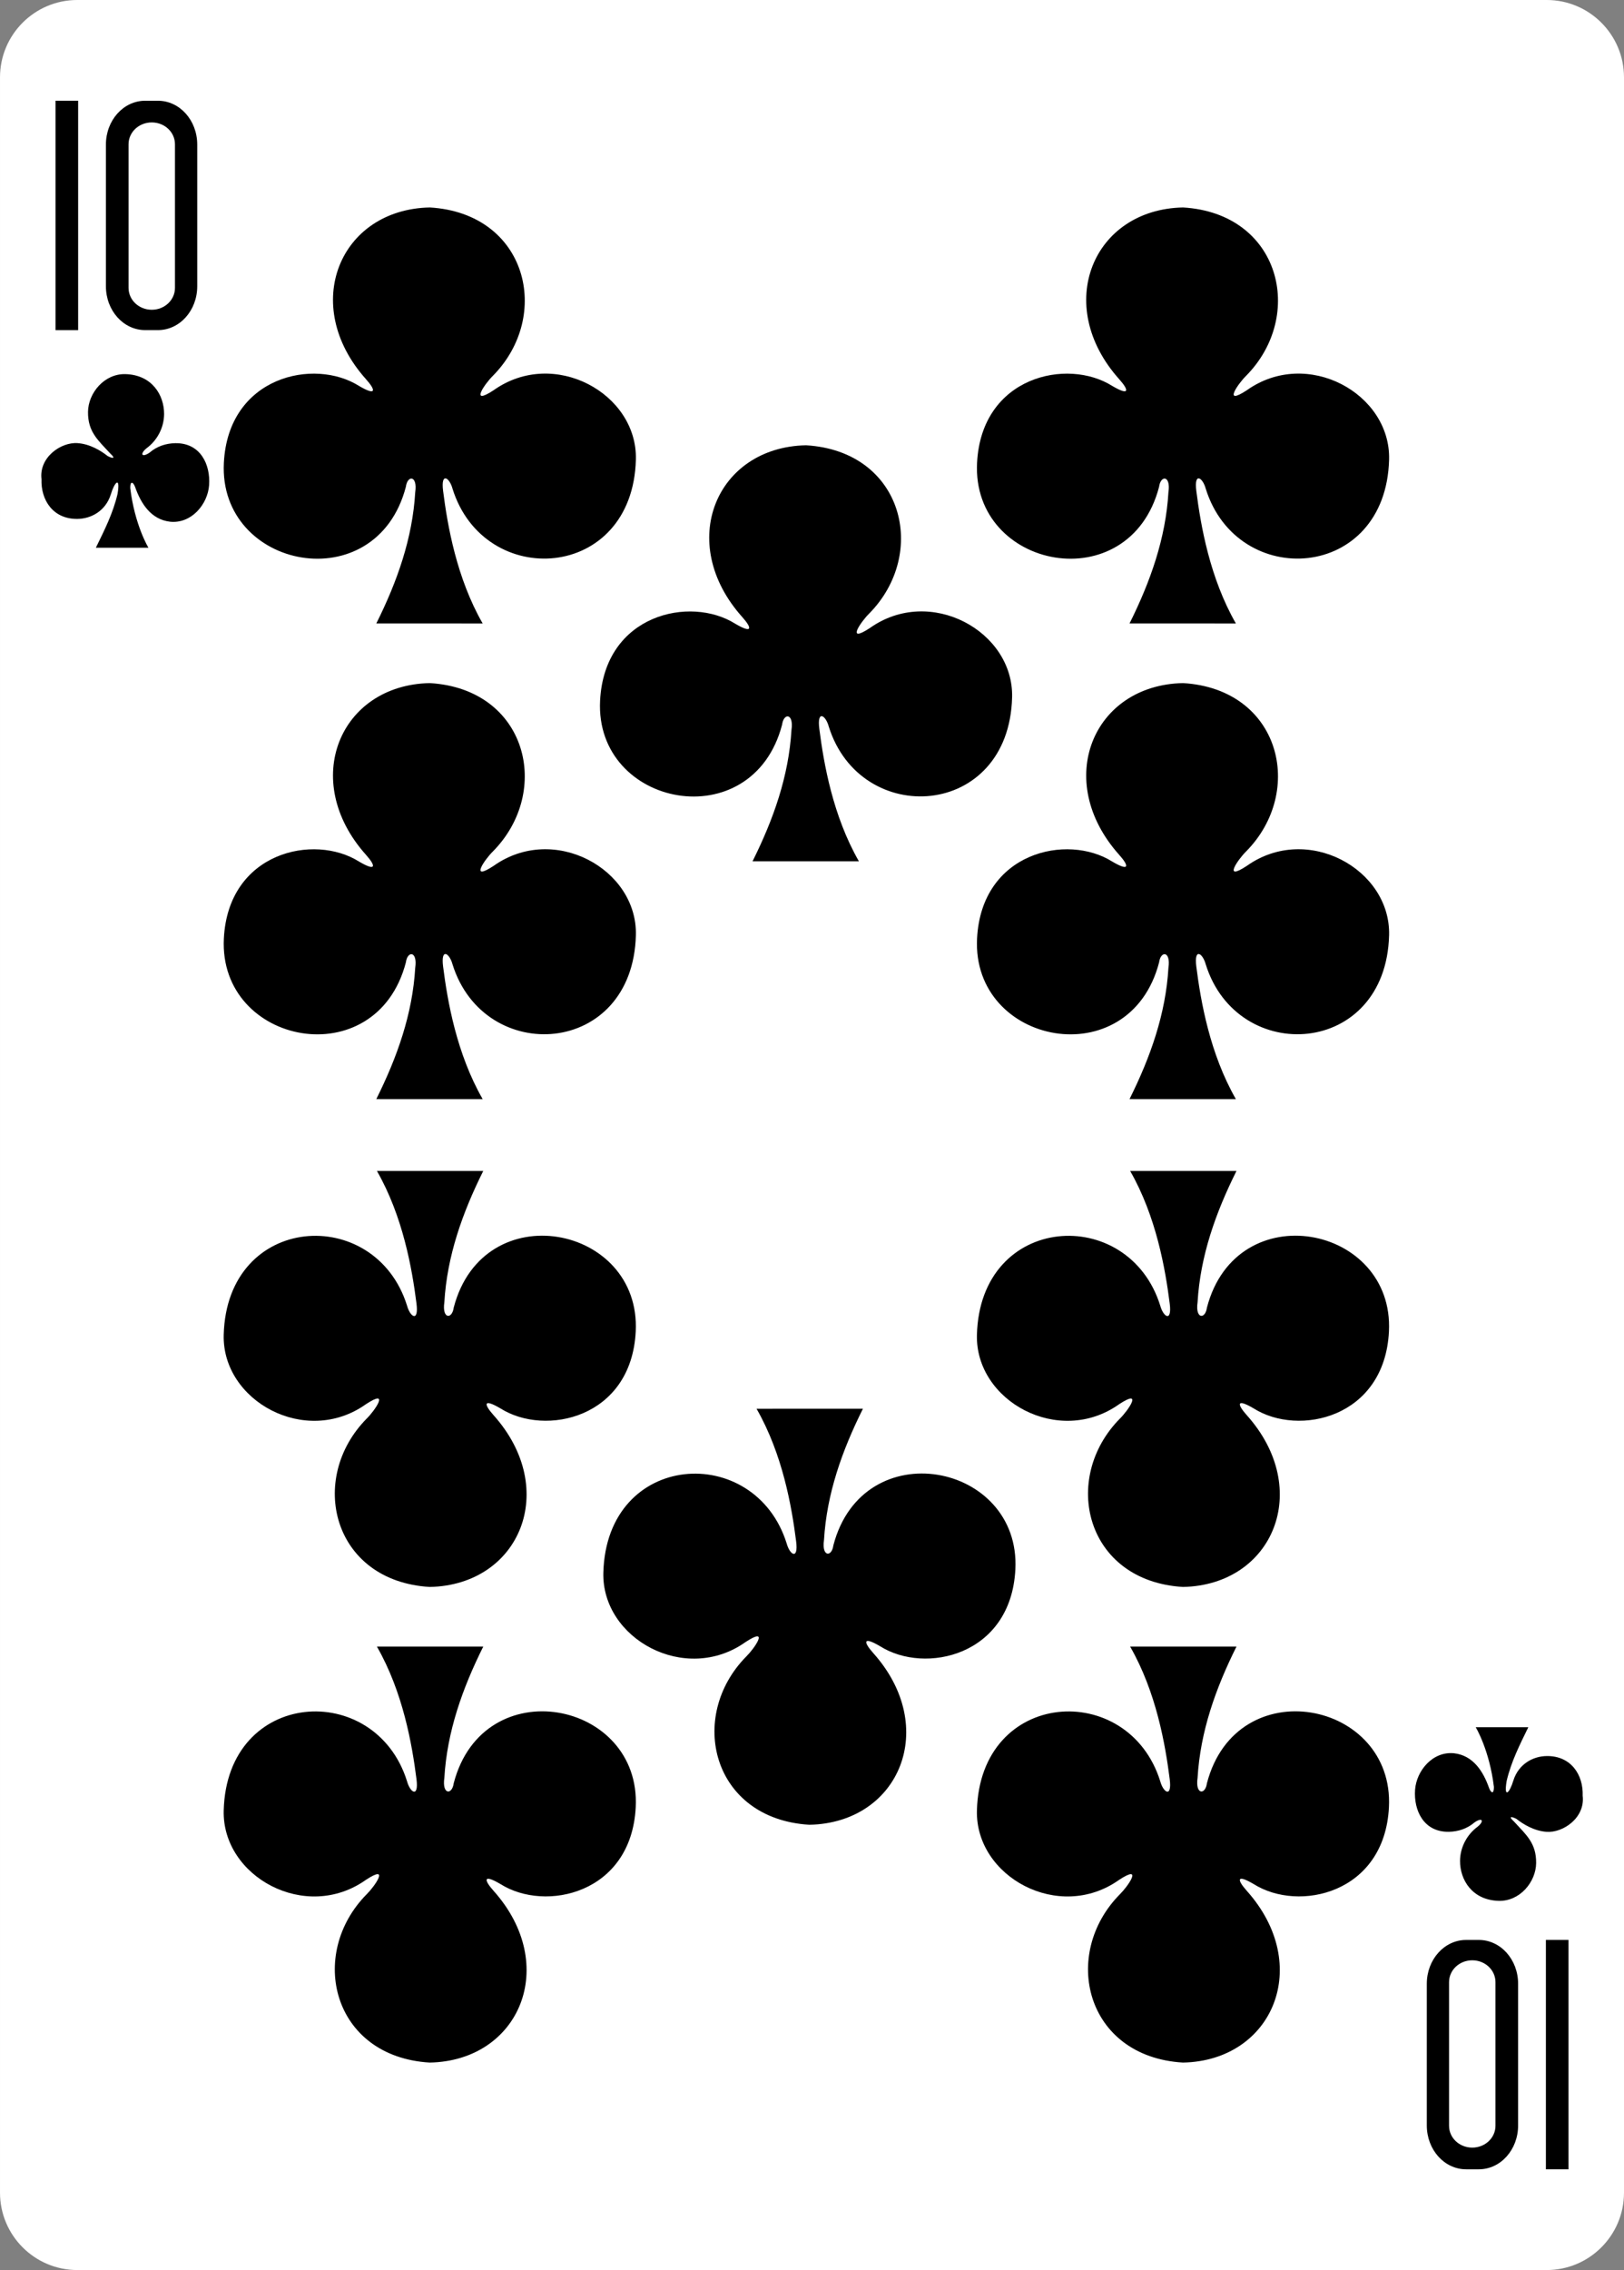 <?xml version="1.0" encoding="utf-8"?>
<!-- Generator: Adobe Illustrator 16.0.0, SVG Export Plug-In . SVG Version: 6.00 Build 0)  -->
<!DOCTYPE svg PUBLIC "-//W3C//DTD SVG 1.1//EN" "http://www.w3.org/Graphics/SVG/1.1/DTD/svg11.dtd">
<svg version="1.1"
	 id="svg4423" xmlns:dc="http://purl.org/dc/elements/1.1/" xmlns:cc="http://creativecommons.org/ns#" xmlns:rdf="http://www.w3.org/1999/02/22-rdf-syntax-ns#" xmlns:svg="http://www.w3.org/2000/svg" xmlns:sodipodi="http://sodipodi.sourceforge.net/DTD/sodipodi-0.dtd" xmlns:inkscape="http://www.inkscape.org/namespaces/inkscape" inkscape:version="0.48.1 r9760" sodipodi:docname="10C.svg"
	 xmlns="http://www.w3.org/2000/svg" xmlns:xlink="http://www.w3.org/1999/xlink" x="0px" y="0px" width="223.229px"
	 height="311.813px" viewBox="260.431 370.275 223.229 311.813" enable-background="new 260.431 370.275 223.229 311.813"
	 xml:space="preserve">
<rect x="260.431" y="370.275" width="223.229" height="311.813" fill="#808080" stroke="none"/>
<sodipodi:namedview  id="base" pagecolor="#ffffff" bordercolor="#666666" borderopacity="1.0" inkscape:zoom="0.49497474" inkscape:cx="395.76544" inkscape:cy="249.14771" showgrid="false" inkscape:pageshadow="2" inkscape:snap-global="true" inkscape:snap-bbox="true" inkscape:window-width="690" inkscape:window-height="925" inkscape:document-units="px" inkscape:window-x="867" inkscape:snap-page="true" inkscape:pageopacity="0.0" inkscape:window-y="34" inkscape:window-maximized="0" inkscape:current-layer="layer1">
	</sodipodi:namedview>
<g id="layer1" inkscape:label="10C" inkscape:groupmode="layer">
	<g id="g3647" transform="translate(-1383.996,-219.676)">
		<g id="g6967">
			<g id="g8459">
				<g id="g8795-7" transform="matrix(-1,0,0,-1,8572.044,-1533.237)">
					<path id="rect6365-6" fill="#FFFFFF" d="M6715.018-2435.001h201.969c5.871,0,10.63,4.761,10.63,10.632v290.552
						c0,5.871-4.759,10.63-10.63,10.63h-201.968c-5.871,0-10.631-4.759-10.631-10.63v-290.552
						C6704.387-2430.241,6709.146-2435.001,6715.018-2435.001z"/>
					<g id="g8612-1" transform="matrix(0.301,0,0,0.301,5267.56,-1982.703)">
						<g id="g7984-2" transform="matrix(-0.504,0,0,-0.504,7403.638,312.078)">
						</g>
					</g>
				</g>
			</g>
			<g id="g6949">
				<path id="path7216-8" sodipodi:nodetypes="ccccc" inkscape:connector-curvature="0" d="M1860.028,856.418v31.508h-3.109v-31.508
					H1860.028z"/>
				<path id="rect7235-9" inkscape:connector-curvature="0" d="M1847.698,887.926c2.994,0,5.402-2.688,5.402-6.023v-19.461
					c0-3.336-2.408-6.021-5.402-6.021h-1.743c-2.993,0-5.405,2.688-5.405,6.021v19.461c0,3.337,2.412,6.023,5.405,6.023H1847.698z
					 M1846.799,884.947c-1.771,0-3.191-1.338-3.191-3.002v-19.723c0-1.664,1.422-3.006,3.191-3.006c1.768,0,3.189,1.342,3.189,3.006
					v19.723C1849.989,883.609,1848.565,884.947,1846.799,884.947z"/>
				<path id="path7986-7" sodipodi:nodetypes="ccccc" inkscape:connector-curvature="0" d="M1652.058,635.296v-31.509h3.111v31.509
					H1652.058z"/>
				<path id="path7988-9" inkscape:connector-curvature="0" d="M1664.387,603.789c-2.994,0-5.401,2.688-5.401,6.022v19.462
					c0,3.336,2.407,6.022,5.401,6.022h1.745c2.995,0,5.406-2.688,5.406-6.022v-19.462c0-3.336-2.412-6.022-5.406-6.022H1664.387z
					 M1665.288,606.767c1.769,0,3.189,1.337,3.189,3.002v19.723c0,1.665-1.423,3.008-3.189,3.008c-1.77,0-3.191-1.344-3.191-3.008
					v-19.723C1662.097,608.104,1663.52,606.767,1665.288,606.767z"/>
				<path id="path3289" sodipodi:nodetypes="cccscccccscscc" inkscape:connector-curvature="0" d="M1799.688,740.922
					c2.879-5.775,4.975-11.7,5.348-18.037c0.344-2.331-1.072-2.37-1.287-0.729c-4.076,15.595-25.764,11.37-25.018-3.296
					c0.604-11.896,12.42-14.454,18.582-10.563c2.436,1.434,2.295,0.575,0.967-0.911c-9.152-10.212-3.607-23.362,8.764-23.604
					c13.381,0.793,16.852,14.87,8.645,23.148c-1.021,0.994-3.281,4.191,0.123,1.956c8.287-5.888,19.787,0.442,19.555,9.521
					c-0.436,16.739-20.842,17.987-25.203,4.008c-0.42-1.552-1.629-2.328-1.295,0.305c0.604,4.767,1.854,11.953,5.438,18.205
					L1799.688,740.922L1799.688,740.922z"/>
				<path id="path3291" sodipodi:nodetypes="cccscccccscscc" inkscape:connector-curvature="0" d="M1696.152,740.922
					c2.88-5.775,4.979-11.7,5.351-18.037c0.342-2.331-1.075-2.37-1.288-0.729c-4.076,15.595-25.763,11.37-25.017-3.296
					c0.604-11.896,12.418-14.454,18.582-10.563c2.435,1.434,2.296,0.575,0.969-0.911c-9.155-10.212-3.61-23.362,8.761-23.604
					c13.38,0.793,16.852,14.87,8.645,23.148c-1.021,0.994-3.281,4.191,0.123,1.956c8.286-5.888,19.787,0.442,19.555,9.521
					c-0.435,16.739-20.84,17.987-25.203,4.008c-0.42-1.552-1.63-2.328-1.295,0.305c0.604,4.767,1.854,11.953,5.437,18.205
					L1696.152,740.922L1696.152,740.922z"/>
				<path id="path3293" sodipodi:nodetypes="cccscccccscscc" inkscape:connector-curvature="0" d="M1747.869,708.257
					c2.88-5.775,4.977-11.701,5.35-18.037c0.341-2.332-1.075-2.371-1.288-0.729c-4.077,15.593-25.763,11.368-25.018-3.299
					c0.604-11.895,12.42-14.451,18.582-10.563c2.434,1.433,2.297,0.575,0.968-0.912c-9.154-10.211-3.609-23.361,8.762-23.602
					c13.379,0.793,16.854,14.867,8.646,23.146c-1.021,0.994-3.285,4.19,0.123,1.956c8.283-5.889,19.785,0.442,19.553,9.521
					c-0.436,16.737-20.84,17.985-25.203,4.006c-0.42-1.553-1.631-2.329-1.297,0.305c0.604,4.766,1.855,11.953,5.438,18.205
					L1747.869,708.257L1747.869,708.257z"/>
				<path id="path3295" sodipodi:nodetypes="cccscccccscscc" inkscape:connector-curvature="0" d="M1799.688,675.592
					c2.879-5.775,4.975-11.701,5.348-18.037c0.344-2.332-1.072-2.371-1.287-0.729c-4.076,15.593-25.764,11.368-25.018-3.299
					c0.604-11.895,12.42-14.454,18.582-10.563c2.436,1.433,2.295,0.574,0.967-0.912c-9.152-10.211-3.607-23.361,8.764-23.604
					c13.381,0.793,16.852,14.87,8.645,23.148c-1.021,0.995-3.281,4.191,0.123,1.957c8.287-5.889,19.787,0.442,19.555,9.521
					c-0.436,16.736-20.842,17.985-25.203,4.006c-0.42-1.553-1.629-2.329-1.295,0.304c0.604,4.767,1.854,11.953,5.438,18.206
					H1799.688L1799.688,675.592z"/>
				<path id="path3297" sodipodi:nodetypes="cccscccccscscc" inkscape:connector-curvature="0" d="M1696.152,675.592
					c2.88-5.775,4.979-11.701,5.351-18.037c0.342-2.332-1.075-2.371-1.288-0.729c-4.076,15.593-25.763,11.368-25.017-3.299
					c0.604-11.895,12.418-14.454,18.582-10.563c2.435,1.433,2.296,0.574,0.969-0.912c-9.155-10.211-3.61-23.361,8.761-23.604
					c13.38,0.793,16.852,14.87,8.645,23.148c-1.021,0.995-3.281,4.191,0.123,1.957c8.286-5.889,19.787,0.442,19.555,9.521
					c-0.435,16.736-20.84,17.985-25.203,4.006c-0.42-1.553-1.63-2.329-1.295,0.304c0.604,4.767,1.854,11.953,5.437,18.206H1696.152
					L1696.152,675.592z"/>
				<path id="path3363" sodipodi:nodetypes="cccscccccscscc" inkscape:connector-curvature="0" d="M1710.854,750.792
					c-2.879,5.773-4.976,11.701-5.348,18.037c-0.343,2.332,1.073,2.369,1.288,0.729c4.074-15.594,25.763-11.371,25.017,3.295
					c-0.604,11.896-12.419,14.455-18.582,10.564c-2.434-1.434-2.296-0.574-0.968,0.912c9.152,10.211,3.608,23.359-8.764,23.604
					c-13.379-0.795-16.851-14.871-8.644-23.146c1.021-0.996,3.283-4.191-0.123-1.957c-8.287,5.889-19.788-0.443-19.553-9.521
					c0.433-16.738,20.839-17.986,25.203-4.006c0.42,1.551,1.629,2.33,1.295-0.303c-0.604-4.77-1.856-11.953-5.438-18.207H1710.854
					L1710.854,750.792z"/>
				<path id="path3365" sodipodi:nodetypes="cccscccccscscc" inkscape:connector-curvature="0" d="M1710.854,816.125
					c-2.879,5.773-4.976,11.7-5.348,18.037c-0.343,2.331,1.073,2.369,1.288,0.729c4.074-15.594,25.763-11.371,25.017,3.297
					c-0.604,11.896-12.419,14.453-18.582,10.564c-2.434-1.436-2.296-0.576-0.968,0.91c9.152,10.213,3.608,23.361-8.764,23.604
					c-13.379-0.793-16.851-14.869-8.644-23.146c1.021-0.994,3.283-4.191-0.123-1.957c-8.287,5.889-19.788-0.441-19.553-9.521
					c0.433-16.74,20.839-17.988,25.203-4.006c0.42,1.549,1.629,2.328,1.295-0.305c-0.604-4.77-1.856-11.953-5.438-18.205H1710.854
					L1710.854,816.125z"/>
				<path id="path3387" sodipodi:nodetypes="cccscccccscscc" inkscape:connector-curvature="0" d="M1814.389,750.792
					c-2.879,5.773-4.977,11.701-5.348,18.037c-0.344,2.332,1.072,2.369,1.287,0.729c4.076-15.594,25.764-11.371,25.018,3.295
					c-0.605,11.896-12.42,14.455-18.582,10.564c-2.434-1.434-2.297-0.574-0.969,0.912c9.154,10.211,3.609,23.359-8.762,23.604
					c-13.381-0.795-16.852-14.871-8.645-23.146c1.02-0.996,3.283-4.191-0.123-1.957c-8.287,5.889-19.787-0.443-19.553-9.521
					c0.432-16.738,20.84-17.986,25.201-4.004c0.422,1.549,1.631,2.328,1.297-0.305c-0.605-4.77-1.855-11.953-5.438-18.207H1814.389z
					"/>
				<path id="path3389" sodipodi:nodetypes="cccscccccscscc" inkscape:connector-curvature="0" d="M1814.389,816.125
					c-2.879,5.773-4.977,11.7-5.348,18.037c-0.344,2.331,1.072,2.369,1.287,0.729c4.076-15.594,25.764-11.371,25.018,3.297
					c-0.605,11.896-12.42,14.453-18.582,10.564c-2.434-1.436-2.297-0.576-0.969,0.91c9.154,10.213,3.609,23.361-8.762,23.604
					c-13.381-0.793-16.852-14.871-8.645-23.146c1.02-0.994,3.283-4.191-0.123-1.957c-8.287,5.889-19.787-0.441-19.553-9.521
					c0.432-16.74,20.84-17.988,25.201-4.006c0.422,1.549,1.631,2.328,1.297-0.305c-0.605-4.77-1.855-11.953-5.438-18.205H1814.389
					L1814.389,816.125z"/>
				<path id="path3391" sodipodi:nodetypes="cccscccccscscc" inkscape:connector-curvature="0" d="M1763.04,783.458
					c-2.88,5.773-4.979,11.7-5.35,18.037c-0.342,2.331,1.074,2.369,1.287,0.729c4.078-15.592,25.765-11.371,25.019,3.297
					c-0.604,11.896-12.421,14.453-18.582,10.564c-2.435-1.436-2.298-0.574-0.97,0.912c9.156,10.211,3.611,23.359-8.76,23.602
					c-13.38-0.793-16.853-14.869-8.646-23.146c1.021-0.994,3.282-4.191-0.123-1.955c-8.285,5.887-19.786-0.443-19.554-9.521
					c0.435-16.738,20.84-17.986,25.203-4.006c0.42,1.551,1.63,2.328,1.295-0.305c-0.604-4.768-1.854-11.953-5.437-18.205
					L1763.04,783.458L1763.04,783.458z"/>
				<path id="path3464" sodipodi:nodetypes="cccscsccssscccsccccc" inkscape:connector-curvature="0" d="M1657.601,665.193
					c1.192-2.443,2.354-4.721,2.984-7.398c0.419-2.528-0.438-1.589-0.925,0.065c-0.723,2.298-2.725,3.346-4.58,3.369
					c-3.371,0.046-5.055-2.604-4.948-5.454c-0.368-2.998,2.671-5.119,4.961-4.956c1.723,0.122,3.224,1.054,4.133,1.774
					c0.598,0.315,1.234,0.455,0.347-0.358c-1.68-1.833-3.077-2.964-3.048-5.711c0.029-2.577,2.233-5.268,5.155-5.184
					c3.651,0.104,5.313,2.891,5.303,5.479c-0.01,1.891-0.952,3.628-2.409,4.703c-0.944,0.768-0.682,1.341,0.396,0.614
					c1.035-0.892,2.267-1.282,3.545-1.31c3.49-0.057,4.855,2.962,4.655,5.765c-0.188,2.625-2.423,5.328-5.369,5.021
					c-2.631-0.302-4.013-2.511-4.805-4.775c-0.264-0.695-0.678-0.883-0.665,0.153c0.606,5.057,2.49,8.202,2.505,8.199h-7.234
					V665.193z"/>
				<path id="path3486" sodipodi:nodetypes="cccscsccssscccsccccc" inkscape:connector-curvature="0" d="M1854.506,827.197
					c-1.193,2.443-2.354,4.723-2.984,7.4c-0.42,2.527,0.438,1.588,0.924-0.068c0.725-2.297,2.725-3.344,4.58-3.367
					c3.371-0.045,5.053,2.604,4.949,5.452c0.367,3-2.672,5.12-4.963,4.956c-1.725-0.122-3.225-1.051-4.133-1.773
					c-0.598-0.314-1.234-0.453-0.346,0.357c1.68,1.832,3.076,2.967,3.045,5.712c-0.027,2.577-2.23,5.269-5.152,5.185
					c-3.652-0.105-5.313-2.891-5.307-5.48c0.012-1.889,0.955-3.627,2.412-4.701c0.943-0.768,0.682-1.342-0.396-0.615
					c-1.035,0.893-2.268,1.283-3.545,1.311c-3.49,0.057-4.854-2.961-4.654-5.764c0.188-2.627,2.422-5.328,5.369-5.023
					c2.631,0.305,4.014,2.512,4.805,4.777c0.262,0.695,0.676,0.883,0.664-0.152c-0.607-5.059-2.49-8.205-2.504-8.199h7.236V827.197
					L1854.506,827.197z"/>
			</g>
		</g>
	</g>
</g>
</svg>
